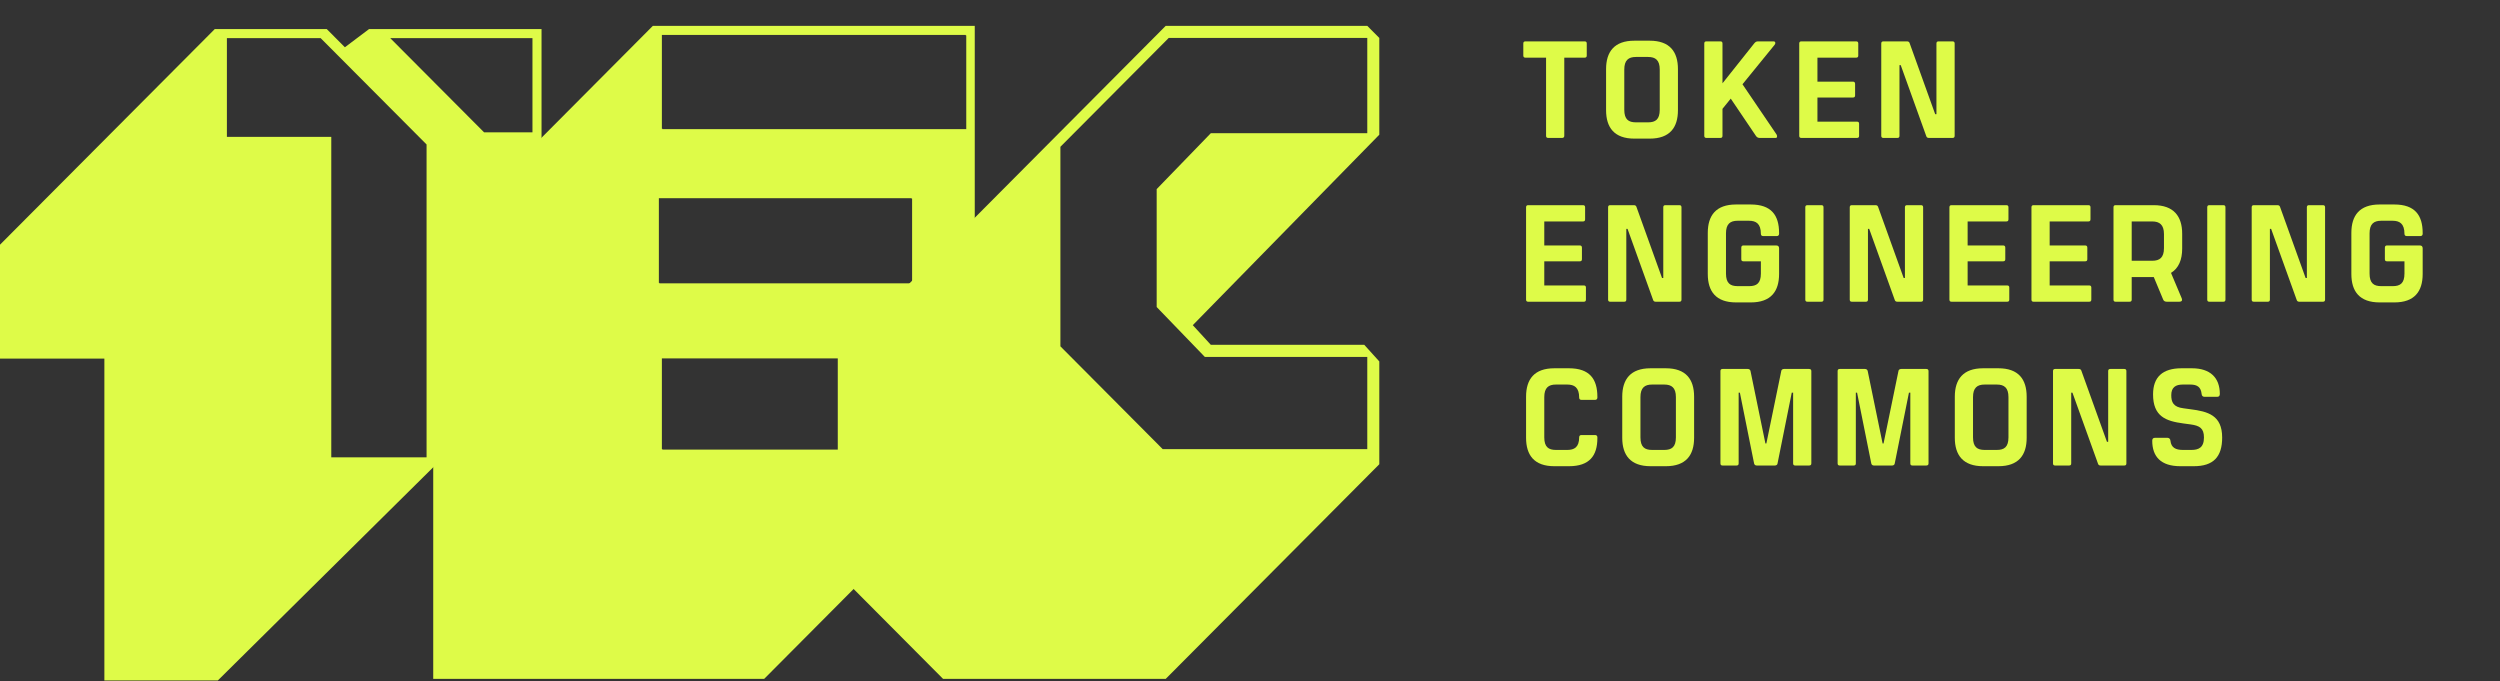 <svg width="290" height="79" viewBox="0 0 290 79" fill="none" xmlns="http://www.w3.org/2000/svg">
<rect x="0" y="0" width="290" height="79" fill="#333333" stroke="none"/>
<g clip-path="url(#clip0)">
<path fill-rule="evenodd" clip-rule="evenodd" d="M109.397 78.751L97.182 66.476V41.226L135.222 3H158.604L160 4.403V15.625L138.363 37.719L140.457 39.999H158.255L160 41.927V53.851L135.222 78.751H109.397ZM123.007 17.028V40.174L134.873 52.098H158.604V41.401H139.759L134.175 35.615V21.938L140.457 15.45H158.604V4.403H135.571L123.007 17.028ZM12.107 78.935V41.597H0V28.385L24.916 3.369H37.901L40.007 5.483L42.814 3.369H62.818V16.758L50.71 29.266V53.752L25.267 78.935H12.107ZM38.428 15.877V53.048H49.482V16.758L37.199 4.426H26.32V15.877H38.428ZM61.765 4.426H45.271L56.15 15.349H61.765V4.426Z" fill="#DEFB48"/>
<path fill-rule="evenodd" clip-rule="evenodd" d="M50.254 78.751V65.775V59.287V47.188L50.275 41.051H50.603V28.25L75.73 3H113.072V17.028V28.25L107.313 35.264L103.3 39.472V40.349H113.072V54.202L88.642 78.751H50.254ZM112.025 41.577H76.777V52.098H76.839V52.154H112.086V41.633H112.025V41.577ZM105.743 22.99H76.428V32.809H76.49V32.866H105.804V23.046H105.743V22.99ZM112.025 4.052H76.777V14.924H76.839V14.98H112.086V4.109H112.025V4.052Z" fill="#DEFB48"/>
<path d="M183.824 4.8H176.944C176.784 4.8 176.704 4.88 176.704 5.04V6.448C176.704 6.608 176.784 6.688 176.944 6.688H179.344L179.344 15.76C179.344 15.92 179.424 16 179.584 16H181.2C181.36 16 181.456 15.92 181.456 15.76V6.688H183.824C183.984 6.688 184.064 6.608 184.064 6.448V5.04C184.064 4.88 183.984 4.8 183.824 4.8Z" fill="#DEFB48"/>
<path d="M189.585 16.08H191.361C193.697 16.08 194.641 14.8 194.641 12.784V8.016C194.641 6 193.697 4.72 191.361 4.72H189.585C187.265 4.72 186.305 6 186.305 8.016V12.784C186.305 14.8 187.265 16.08 189.585 16.08ZM189.761 14.192C188.913 14.192 188.417 13.856 188.417 12.736V8.064C188.417 6.976 188.913 6.608 189.761 6.608H191.185C192.033 6.608 192.529 6.976 192.529 8.064V12.736C192.529 13.856 192.033 14.192 191.185 14.192H189.761Z" fill="#DEFB48"/>
<path d="M206.08 15.6L202.128 9.776L205.84 5.216C206.016 5.008 205.936 4.8 205.744 4.8H203.92C203.712 4.8 203.6 4.896 203.472 5.056L199.808 9.664V5.04C199.808 4.88 199.728 4.8 199.568 4.8H197.936C197.776 4.8 197.696 4.88 197.696 5.04V15.76C197.696 15.92 197.776 16 197.936 16H199.568C199.728 16 199.808 15.92 199.808 15.76V12.624L200.768 11.44L203.696 15.776C203.824 15.968 204 16 204.128 16H205.984C206.192 16 206.16 15.728 206.08 15.6Z" fill="#DEFB48"/>
<path d="M208.951 16H215.415C215.575 16 215.655 15.92 215.655 15.76V14.352C215.655 14.192 215.575 14.112 215.415 14.112H210.823V11.312H214.951C215.111 11.312 215.191 11.232 215.191 11.072V9.728C215.191 9.568 215.111 9.472 214.951 9.472H210.823V6.688H215.319C215.479 6.688 215.559 6.608 215.559 6.448V5.04C215.559 4.88 215.479 4.8 215.319 4.8H208.951C208.791 4.8 208.711 4.88 208.711 5.04V15.76C208.711 15.92 208.791 16 208.951 16Z" fill="#DEFB48"/>
<path d="M218.467 16H220.099C220.259 16 220.339 15.92 220.339 15.76V7.552H220.483L223.459 15.824C223.507 15.952 223.619 16 223.747 16L226.499 16C226.659 16 226.739 15.92 226.739 15.76V5.04C226.739 4.88 226.659 4.8 226.499 4.8H224.867C224.707 4.8 224.627 4.88 224.627 5.04V13.248H224.483L221.507 4.976C221.459 4.848 221.347 4.8 221.219 4.8H218.467C218.307 4.8 218.227 4.88 218.227 5.04V15.76C218.227 15.92 218.307 16 218.467 16Z" fill="#DEFB48"/>
<path d="M177.264 35H183.728C183.888 35 183.968 34.92 183.968 34.76V33.352C183.968 33.192 183.888 33.112 183.728 33.112H179.136V30.312H183.264C183.424 30.312 183.504 30.232 183.504 30.072V28.728C183.504 28.568 183.424 28.472 183.264 28.472H179.136V25.688H183.632C183.792 25.688 183.872 25.608 183.872 25.448V24.04C183.872 23.88 183.792 23.8 183.632 23.8H177.264C177.104 23.8 177.024 23.88 177.024 24.04V34.76C177.024 34.92 177.104 35 177.264 35Z" fill="#DEFB48"/>
<path d="M186.78 35H188.412C188.572 35 188.652 34.92 188.652 34.76V26.552H188.796L191.772 34.824C191.82 34.952 191.932 35 192.06 35H194.812C194.972 35 195.052 34.92 195.052 34.76V24.04C195.052 23.88 194.972 23.8 194.812 23.8H193.18C193.02 23.8 192.94 23.88 192.94 24.04V32.248H192.796L189.82 23.976C189.772 23.848 189.66 23.8 189.532 23.8H186.78C186.62 23.8 186.54 23.88 186.54 24.04V34.76C186.54 34.92 186.62 35 186.78 35Z" fill="#DEFB48"/>
<path d="M201.382 35.08H203.094C205.43 35.08 206.374 33.8 206.374 31.784V28.808C206.374 28.584 206.262 28.472 206.038 28.472H202.23C202.07 28.472 201.99 28.568 201.99 28.728V30.072C201.99 30.232 202.07 30.312 202.23 30.312H204.262V31.736C204.262 32.856 203.766 33.192 202.918 33.192H201.558C200.71 33.192 200.214 32.856 200.214 31.736V27.064C200.214 25.976 200.71 25.608 201.558 25.608H202.886C203.686 25.608 204.262 25.928 204.262 27.128C204.262 27.288 204.358 27.384 204.518 27.384H206.118C206.278 27.384 206.374 27.272 206.374 27.128V27.032C206.374 24.952 205.462 23.72 203.078 23.72H201.382C199.046 23.72 198.102 25 198.102 27.016V31.784C198.102 33.8 199.046 35.08 201.382 35.08Z" fill="#DEFB48"/>
<path d="M209.655 35H211.287C211.447 35 211.527 34.92 211.527 34.76V24.04C211.527 23.88 211.447 23.8 211.287 23.8H209.655C209.495 23.8 209.415 23.88 209.415 24.04V34.76C209.415 34.92 209.495 35 209.655 35Z" fill="#DEFB48"/>
<path d="M214.811 35H216.443C216.603 35 216.683 34.92 216.683 34.76V26.552H216.827L219.803 34.824C219.851 34.952 219.963 35 220.091 35H222.843C223.003 35 223.083 34.92 223.083 34.76V24.04C223.083 23.88 223.003 23.8 222.843 23.8H221.211C221.051 23.8 220.971 23.88 220.971 24.04V32.248H220.827L217.851 23.976C217.803 23.848 217.691 23.8 217.563 23.8H214.811C214.651 23.8 214.571 23.88 214.571 24.04V34.76C214.571 34.92 214.651 35 214.811 35Z" fill="#DEFB48"/>
<path d="M226.373 35H232.837C232.997 35 233.077 34.92 233.077 34.76V33.352C233.077 33.192 232.997 33.112 232.837 33.112H228.245V30.312H232.373C232.533 30.312 232.613 30.232 232.613 30.072V28.728C232.613 28.568 232.533 28.472 232.373 28.472H228.245V25.688H232.741C232.901 25.688 232.981 25.608 232.981 25.448V24.04C232.981 23.88 232.901 23.8 232.741 23.8H226.373C226.213 23.8 226.133 23.88 226.133 24.04V34.76C226.133 34.92 226.213 35 226.373 35Z" fill="#DEFB48"/>
<path d="M235.889 35H242.353C242.513 35 242.593 34.92 242.593 34.76V33.352C242.593 33.192 242.513 33.112 242.353 33.112H237.761V30.312H241.889C242.049 30.312 242.129 30.232 242.129 30.072V28.728C242.129 28.568 242.049 28.472 241.889 28.472H237.761V25.688H242.257C242.417 25.688 242.497 25.608 242.497 25.448V24.04C242.497 23.88 242.417 23.8 242.257 23.8H235.889C235.729 23.8 235.649 23.88 235.649 24.04V34.76C235.649 34.92 235.729 35 235.889 35Z" fill="#DEFB48"/>
<path d="M253.133 28.84V27.112C253.133 25.096 252.157 23.8 249.837 23.8H245.405C245.245 23.8 245.165 23.88 245.165 24.04V34.76C245.165 34.92 245.245 35 245.405 35H247.037C247.197 35 247.277 34.92 247.277 34.76V32.136H249.837L250.925 34.744C250.989 34.92 251.149 35 251.341 35H252.813C253.069 35 253.181 34.856 253.085 34.616L251.837 31.656C252.733 31.112 253.133 30.12 253.133 28.84ZM247.277 25.688H249.661C250.509 25.688 251.021 26.072 251.021 27.16V28.776C251.021 29.896 250.509 30.248 249.661 30.248H247.277V25.688Z" fill="#DEFB48"/>
<path d="M256.28 35H257.912C258.072 35 258.152 34.92 258.152 34.76V24.04C258.152 23.88 258.072 23.8 257.912 23.8H256.28C256.12 23.8 256.04 23.88 256.04 24.04V34.76C256.04 34.92 256.12 35 256.28 35Z" fill="#DEFB48"/>
<path d="M261.436 35H263.068C263.228 35 263.308 34.92 263.308 34.76V26.552H263.452L266.428 34.824C266.476 34.952 266.588 35 266.716 35H269.468C269.628 35 269.708 34.92 269.708 34.76V24.04C269.708 23.88 269.628 23.8 269.468 23.8H267.836C267.676 23.8 267.596 23.88 267.596 24.04V32.248H267.452L264.476 23.976C264.428 23.848 264.316 23.8 264.188 23.8H261.436C261.276 23.8 261.196 23.88 261.196 24.04V34.76C261.196 34.92 261.276 35 261.436 35Z" fill="#DEFB48"/>
<path d="M276.038 35.08H277.75C280.086 35.08 281.03 33.8 281.03 31.784V28.808C281.03 28.584 280.918 28.472 280.694 28.472H276.886C276.726 28.472 276.646 28.568 276.646 28.728V30.072C276.646 30.232 276.726 30.312 276.886 30.312H278.918V31.736C278.918 32.856 278.422 33.192 277.574 33.192H276.214C275.366 33.192 274.87 32.856 274.87 31.736V27.064C274.87 25.976 275.366 25.608 276.214 25.608H277.542C278.342 25.608 278.918 25.928 278.918 27.128C278.918 27.288 279.014 27.384 279.174 27.384H280.774C280.934 27.384 281.03 27.272 281.03 27.128V27.032C281.03 24.952 280.118 23.72 277.734 23.72H276.038C273.702 23.72 272.758 25 272.758 27.016V31.784C272.758 33.8 273.702 35.08 276.038 35.08Z" fill="#DEFB48"/>
<path d="M180.304 54.08H182C184.384 54.08 185.296 52.864 185.296 50.816V50.72C185.296 50.576 185.2 50.464 185.04 50.464H183.44C183.28 50.464 183.184 50.56 183.184 50.72C183.184 51.888 182.608 52.192 181.808 52.192H180.48C179.632 52.192 179.136 51.856 179.136 50.736V46.064C179.136 44.976 179.632 44.608 180.48 44.608H181.808C182.608 44.608 183.184 44.928 183.184 46.128C183.184 46.288 183.28 46.384 183.44 46.384H185.04C185.2 46.384 185.296 46.272 185.296 46.128V46.032C185.296 43.952 184.384 42.72 182 42.72H180.304C177.968 42.72 177.024 44 177.024 46.016V50.784C177.024 52.8 177.968 54.08 180.304 54.08Z" fill="#DEFB48"/>
<path d="M191.46 54.08H193.236C195.572 54.08 196.516 52.8 196.516 50.784V46.016C196.516 44 195.572 42.72 193.236 42.72H191.46C189.14 42.72 188.18 44 188.18 46.016V50.784C188.18 52.8 189.14 54.08 191.46 54.08ZM191.636 52.192C190.788 52.192 190.292 51.856 190.292 50.736V46.064C190.292 44.976 190.788 44.608 191.636 44.608H193.06C193.908 44.608 194.404 44.976 194.404 46.064V50.736C194.404 51.856 193.908 52.192 193.06 52.192H191.636Z" fill="#DEFB48"/>
<path d="M199.811 54H201.443C201.603 54 201.683 53.92 201.683 53.76V45.552H201.827L203.475 53.76C203.507 53.92 203.635 54 203.779 54H205.891C206.035 54 206.179 53.92 206.195 53.76L207.843 45.552H208.003V53.76C208.003 53.92 208.083 54 208.243 54H209.859C210.019 54 210.115 53.92 210.115 53.76V43.04C210.115 42.88 210.019 42.8 209.859 42.8H206.947C206.787 42.8 206.643 42.88 206.627 43.04L204.899 51.44H204.787L203.059 43.04C203.027 42.88 202.899 42.8 202.739 42.8H199.811C199.651 42.8 199.571 42.88 199.571 43.04V53.76C199.571 53.92 199.651 54 199.811 54Z" fill="#DEFB48"/>
<path d="M213.405 54H215.037C215.197 54 215.277 53.92 215.277 53.76V45.552H215.421L217.069 53.76C217.101 53.92 217.229 54 217.373 54H219.485C219.629 54 219.773 53.92 219.789 53.76L221.437 45.552H221.597V53.76C221.597 53.92 221.677 54 221.837 54H223.453C223.613 54 223.709 53.92 223.709 53.76V43.04C223.709 42.88 223.613 42.8 223.453 42.8H220.541C220.381 42.8 220.237 42.88 220.221 43.04L218.493 51.44H218.381L216.653 43.04C216.621 42.88 216.493 42.8 216.333 42.8H213.405C213.245 42.8 213.165 42.88 213.165 43.04V53.76C213.165 53.92 213.245 54 213.405 54Z" fill="#DEFB48"/>
<path d="M230.038 54.08H231.814C234.15 54.08 235.094 52.8 235.094 50.784V46.016C235.094 44 234.15 42.72 231.814 42.72H230.038C227.718 42.72 226.758 44 226.758 46.016V50.784C226.758 52.8 227.718 54.08 230.038 54.08ZM230.214 52.192C229.366 52.192 228.87 51.856 228.87 50.736V46.064C228.87 44.976 229.366 44.608 230.214 44.608H231.638C232.486 44.608 232.982 44.976 232.982 46.064V50.736C232.982 51.856 232.486 52.192 231.638 52.192H230.214Z" fill="#DEFB48"/>
<path d="M238.389 54H240.021C240.181 54 240.261 53.92 240.261 53.76V45.552H240.405L243.381 53.824C243.429 53.952 243.541 54 243.669 54H246.421C246.581 54 246.661 53.92 246.661 53.76V43.04C246.661 42.88 246.581 42.8 246.421 42.8H244.789C244.629 42.8 244.549 42.88 244.549 43.04V51.248H244.405L241.429 42.976C241.381 42.848 241.269 42.8 241.141 42.8L238.389 42.8C238.229 42.8 238.149 42.88 238.149 43.04V53.76C238.149 53.92 238.229 54 238.389 54Z" fill="#DEFB48"/>
<path d="M252.923 54.08H254.475C256.747 54.08 257.771 53.008 257.771 50.752C257.771 48.16 256.107 47.728 254.091 47.472L253.275 47.36C252.107 47.216 251.867 46.656 251.867 45.84C251.867 44.928 252.379 44.608 253.195 44.608H254.075C254.891 44.608 255.307 44.912 255.387 45.696C255.403 45.92 255.531 46.032 255.739 46.032H257.179C257.403 46.032 257.499 45.92 257.499 45.696C257.499 43.808 256.379 42.72 254.267 42.72H253.051C250.859 42.72 249.755 43.744 249.755 45.744C249.755 48.304 251.227 48.848 253.275 49.12L254.107 49.232C255.147 49.376 255.659 49.664 255.659 50.752C255.659 51.936 255.019 52.192 254.203 52.192H253.211C252.395 52.192 251.851 51.936 251.771 51.12C251.755 50.912 251.611 50.784 251.419 50.784H249.979C249.755 50.784 249.659 50.912 249.659 51.12C249.659 52.992 250.683 54.08 252.923 54.08Z" fill="#DEFB48"/>
</g>
<defs>
<clipPath id="clip0">
<rect width="290" height="78.935" fill="white"/>
</clipPath>
</defs>
</svg>
